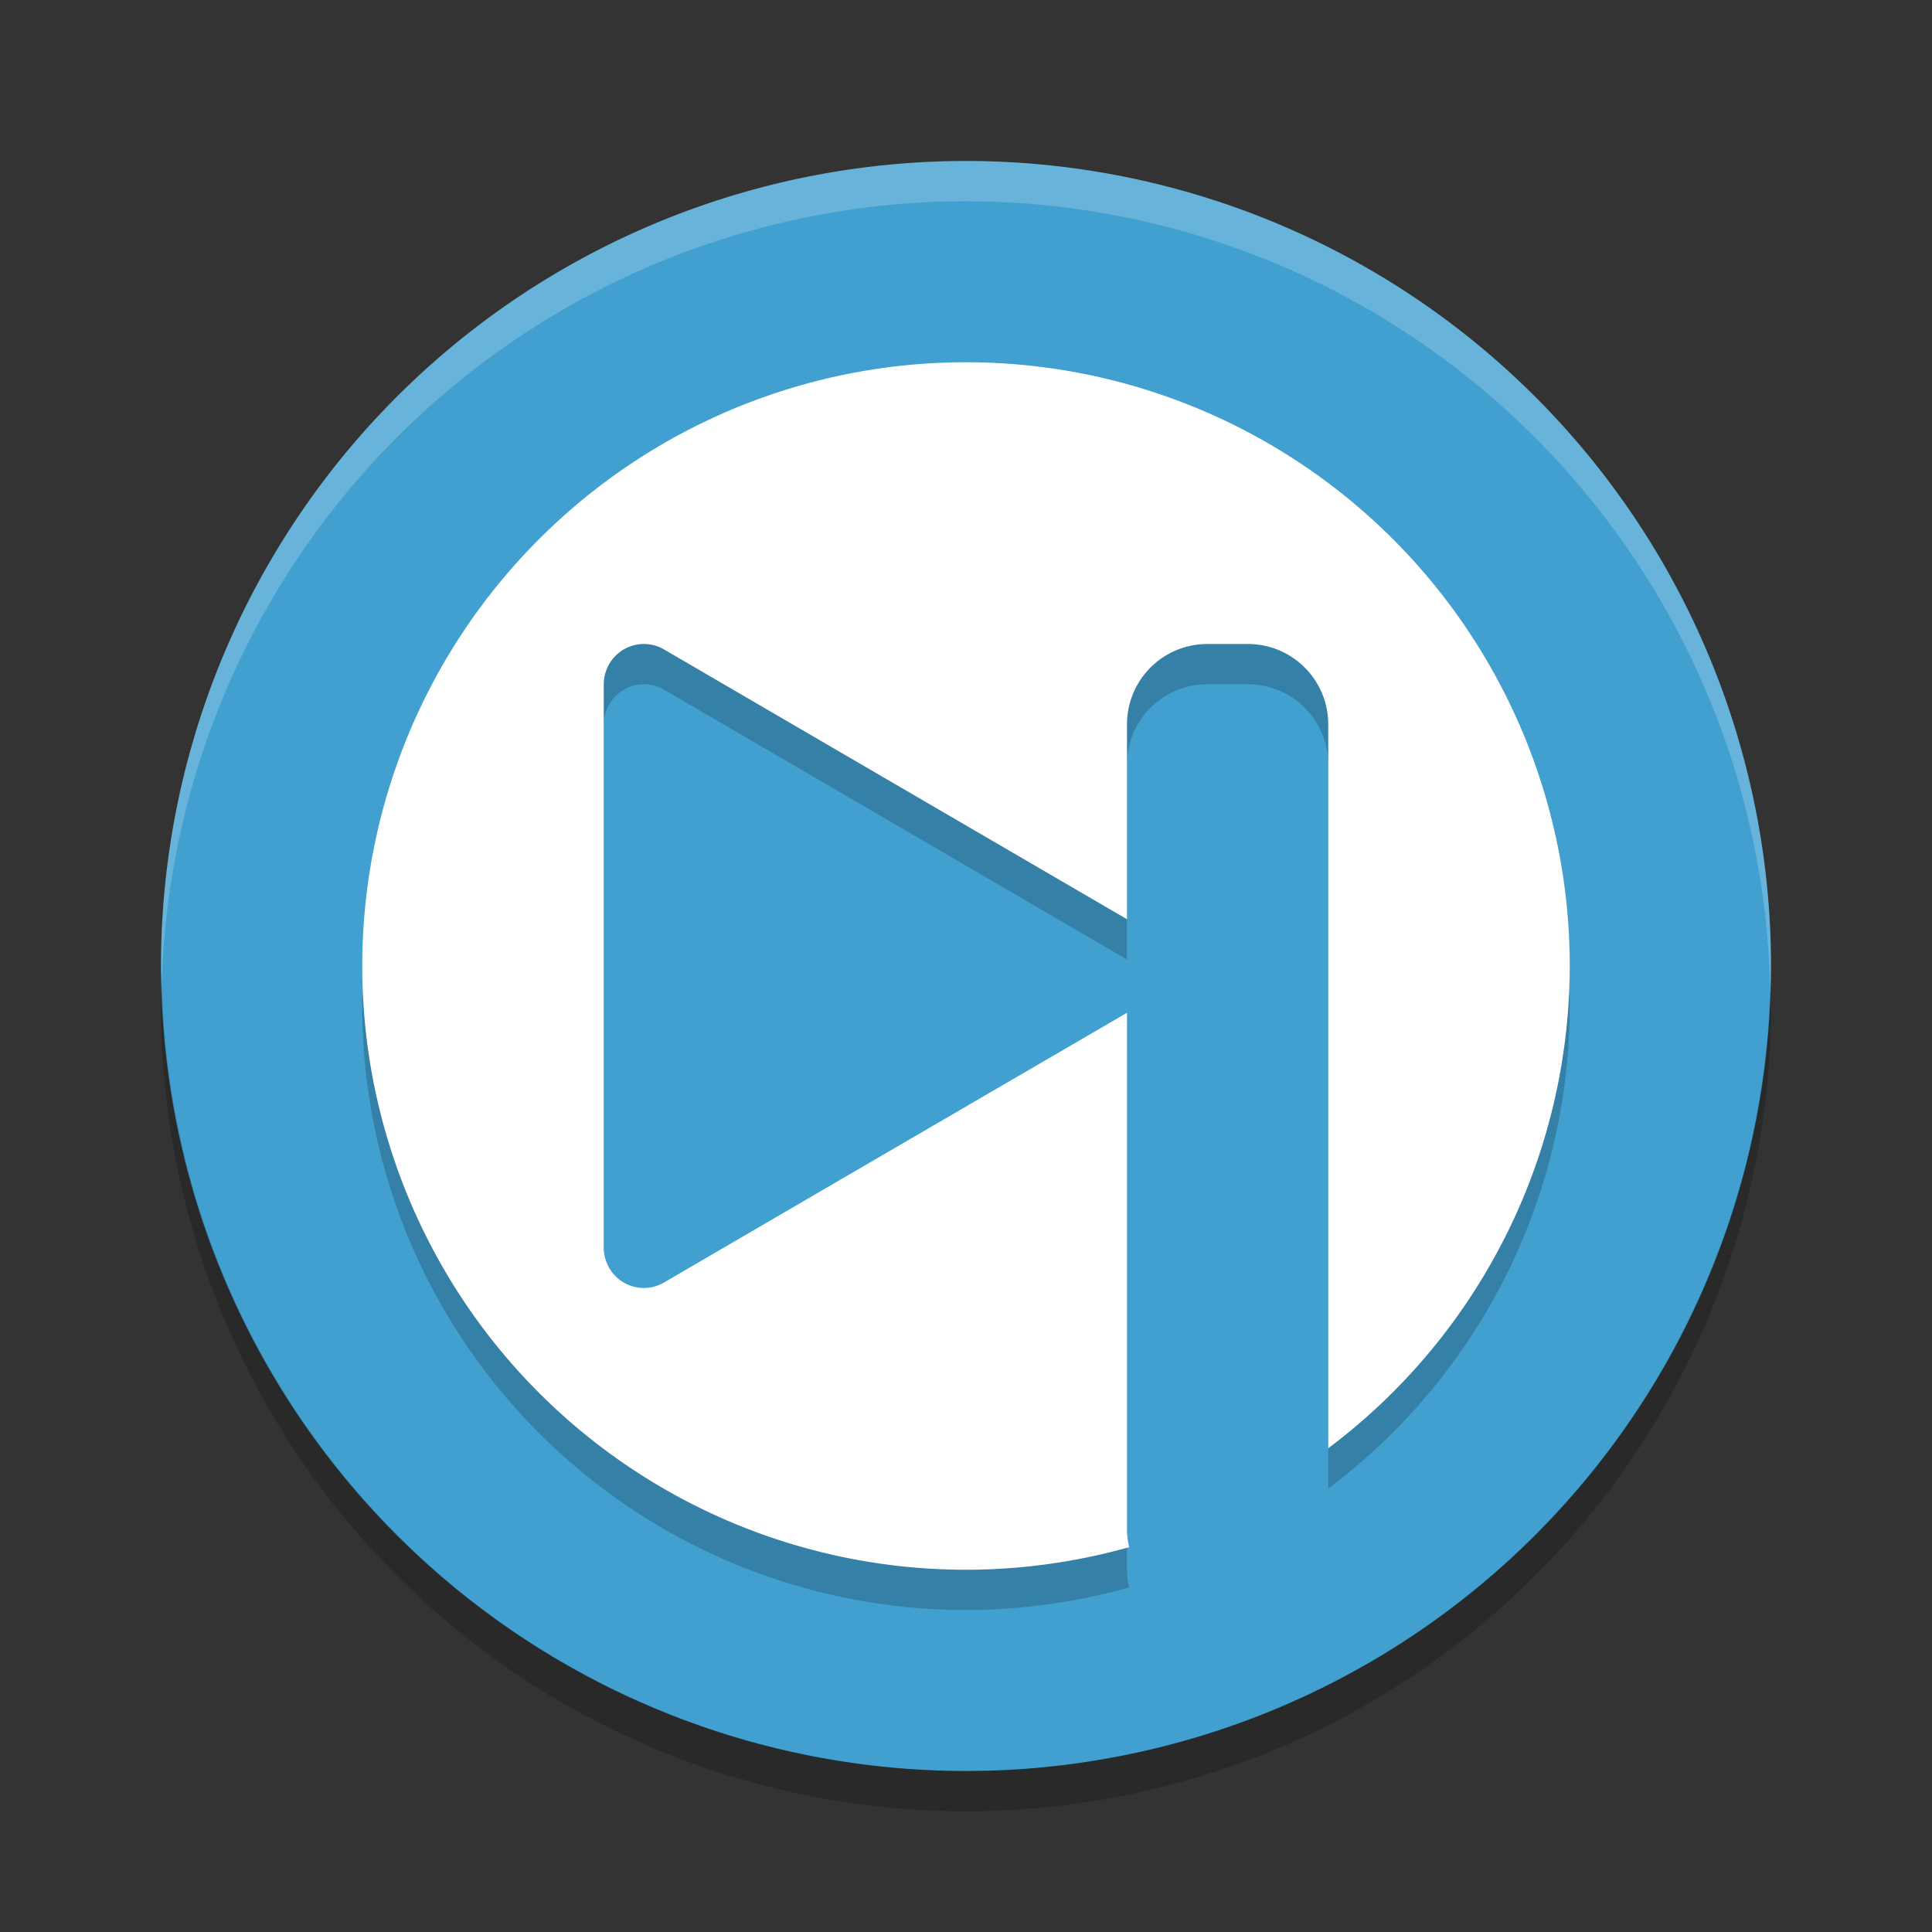 <?xml version="1.0" encoding="UTF-8" standalone="no"?>
<svg
   xmlns:dc="http://purl.org/dc/elements/1.1/"
   xmlns:cc="http://creativecommons.org/ns#"
   xmlns:rdf="http://www.w3.org/1999/02/22-rdf-syntax-ns#"
   xmlns:svg="http://www.w3.org/2000/svg"
   xmlns="http://www.w3.org/2000/svg"
   xmlns:sodipodi="http://sodipodi.sourceforge.net/DTD/sodipodi-0.dtd"
   xmlns:inkscape="http://www.inkscape.org/namespaces/inkscape"
   width="48"
   height="48"
   version="1"
   id="svg12"
   sodipodi:docname="tomahawk.svg"
   inkscape:version="0.92.5 (2060ec1f9f, 2020-04-08)">
  <rect width="100%" height="100%" fill="#333333" stroke="none"/>
  <defs
     id="defs16" />
  <sodipodi:namedview
     pagecolor="#ffffff"
     bordercolor="#5cadd6"
     borderopacity="1"
     objecttolerance="10"
     gridtolerance="10"
     guidetolerance="10"
     inkscape:pageopacity="0"
     inkscape:pageshadow="2"
     inkscape:window-width="783"
     inkscape:window-height="480"
     id="namedview14"
     showgrid="false"
     inkscape:zoom="4.9166667"
     inkscape:cx="22.9585"
     inkscape:cy="14.975317"
     inkscape:window-x="0"
     inkscape:window-y="28"
     inkscape:window-maximized="0"
     inkscape:current-layer="svg12" />
  <path
     fill="#64b1d8"
     d="m24 4a20 20 0 0 0 -20 20 20 20 0 0 0 20 20 20 20 0 0 0 20 -20 20 20 0 0 0 -20 -20z"
     id="path2"
     style="fill:#41a0cf;fill-opacity:1" />
  <path
     opacity=".2"
     d="m24 10a15 15 0 0 1 15 15 15 15 0 0 1 -6 11.982v-17.982c0-1.108-0.892-2-2-2h-1c-1.108 0-2 0.892-2 2v4.838l-5.504-3.207-6.002-3.498a0.996 1.005 0 0 0 -0.476 -0.133 0.996 1.005 0 0 0 -1.018 1.004v13.99a0.996 1.005 0 0 0 1.494 0.871l6.002-3.498 5.504-3.205v12.838c0 0.152 0.021 0.298 0.053 0.439a15 15 0 0 1 -4.053 0.561 15 15 0 0 1 -15 -15 15 15 0 0 1 15 -15z"
     id="path4" />
  <path
     fill="#fff"
     d="m24 9a15 15 0 0 1 15 15 15 15 0 0 1 -6 11.982v-17.982c0-1.108-0.892-2-2-2h-1c-1.108 0-2 0.892-2 2v4.838l-5.504-3.207-6.002-3.498a0.996 1.005 0 0 0 -0.476 -0.133 0.996 1.005 0 0 0 -1.018 1.004v13.99a0.996 1.005 0 0 0 1.494 0.871l6.002-3.498 5.504-3.205v12.838c0 0.152 0.021 0.298 0.053 0.439a15 15 0 0 1 -4.053 0.561 15 15 0 0 1 -15 -15 15 15 0 0 1 15 -15z"
     id="path6" />
  <path
     fill="#fff"
     opacity=".2"
     d="m24 4a20 20 0 0 0 -20 20 20 20 0 0 0 0.021 0.418 20 20 0 0 1 19.978 -19.418 20 20 0 0 1 19.979 19.582 20 20 0 0 0 0.021 -0.582 20 20 0 0 0 -20 -20z"
     id="path8" />
  <path
     opacity=".2"
     d="m4.021 24.418a20 20 0 0 0 -0.021 0.582 20 20 0 0 0 20 20 20 20 0 0 0 20 -20 20 20 0 0 0 -0.021 -0.418 20 20 0 0 1 -19.979 19.418 20 20 0 0 1 -19.978 -19.582z"
     id="path10" />
</svg>
